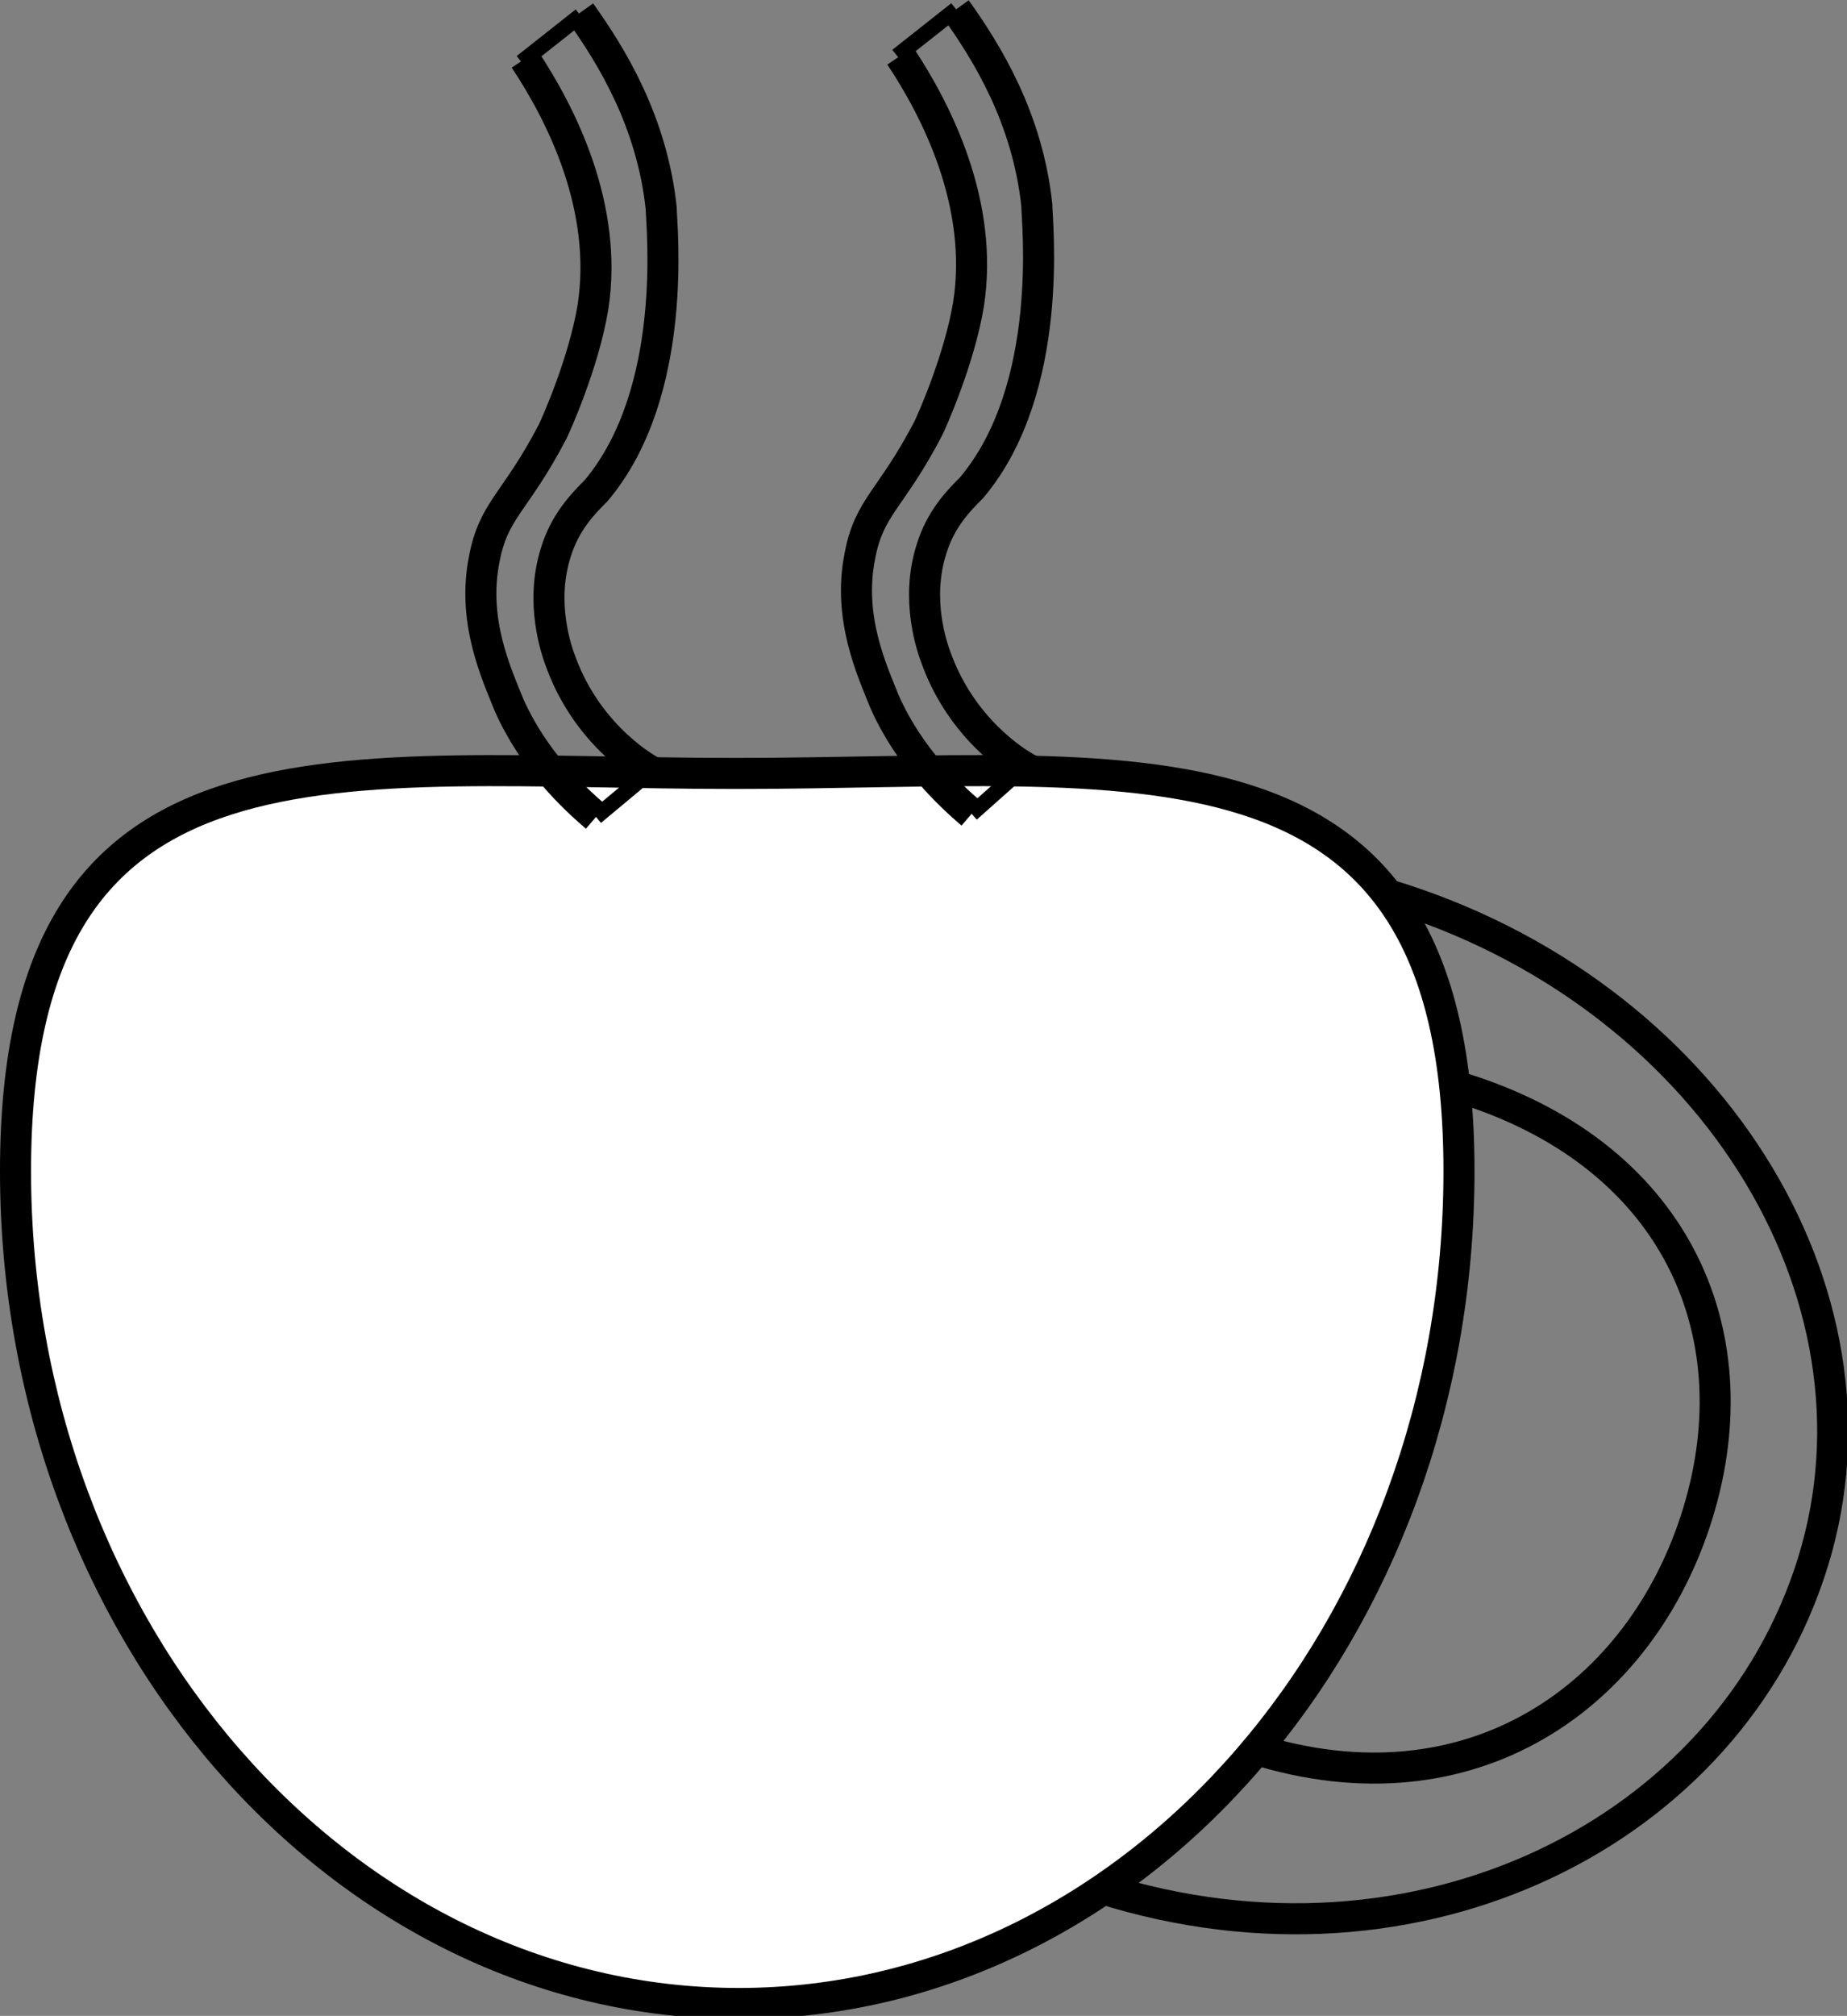 <?xml version="1.0" encoding="utf-8"?>
<!-- Generator: Adobe Illustrator 24.2.1, SVG Export Plug-In . SVG Version: 6.00 Build 0)  -->
<svg version="1.1" id="Layer_1" xmlns="http://www.w3.org/2000/svg" xmlns:xlink="http://www.w3.org/1999/xlink" x="0px" y="0px"
	 viewBox="0 0 59.5 64.9" style="enable-background:new 0 0 59.5 64.9;" xml:space="preserve">
<rect x="0" y="0" width="59.5" height="64.9" fill="#808080" stroke="none"/>
<style type="text/css">
	.st0{fill:#FFFFFF;stroke:#000000;stroke-miterlimit:10;}
	.st1{fill:none;stroke:#000000;stroke-miterlimit:10;}
	.st2{fill:none;stroke:#000000;stroke-width:0.5;stroke-miterlimit:10;}
</style>
<path class="st0" d="M47,37.7c0,14.8-10.4,26.8-23.2,26.8S0.5,52.5,0.5,37.7s10.4-12.8,23.2-12.8S47,22.9,47,37.7z"/>
<path class="st1" d="M44.7,28.8C55,31.9,61.1,41.6,58.4,50.3C55.7,59,45.7,64,35.5,60.8"/>
<path class="st1" d="M47,35c6.9,2.1,9.5,7.8,7.7,13.7c-1.8,5.9-7.3,9.8-14.3,7.6"/>
<path class="st1" d="M19.2,26.3c-0.7-0.6-2-1.8-2.8-3.6c-0.4-1-1.2-2.7-0.8-4.7c0.3-1.6,1-1.8,2.2-4.1c0.1-0.2,1-2.2,1.3-4
	c0.5-3.2-1-6.2-2.2-8"/>
<path class="st1" d="M21.1,24.9c-0.6-0.3-2.2-1.4-3-3.5c-0.2-0.5-0.7-2-0.2-3.6c0.3-1,0.9-1.6,1.3-2c2.7-3.2,2.1-8.6,2.1-9.1
	c-0.3-2.8-1.6-4.9-2.6-6.3"/>
<line class="st2" x1="18.7" y1="0.5" x2="16.8" y2="2"/>
<line class="st2" x1="21" y1="24.8" x2="19.2" y2="26.3"/>
<path class="st1" d="M31.3,26.2c-0.7-0.6-2-1.8-2.8-3.6c-0.4-1-1.2-2.7-0.8-4.7c0.3-1.6,1-1.8,2.2-4.1c0.1-0.2,1-2.2,1.3-4
	c0.5-3.2-1-6.2-2.2-8"/>
<path class="st1" d="M33.2,24.8c-0.6-0.3-2.2-1.4-3-3.5c-0.2-0.5-0.7-2-0.2-3.6c0.3-1,0.9-1.6,1.3-2c2.7-3.2,2.1-8.6,2.1-9.1
	c-0.3-2.8-1.6-4.9-2.6-6.3"/>
<line class="st2" x1="30.8" y1="0.3" x2="28.9" y2="1.8"/>
<line class="st2" x1="33.1" y1="24.6" x2="31.3" y2="26.2"/>
</svg>
